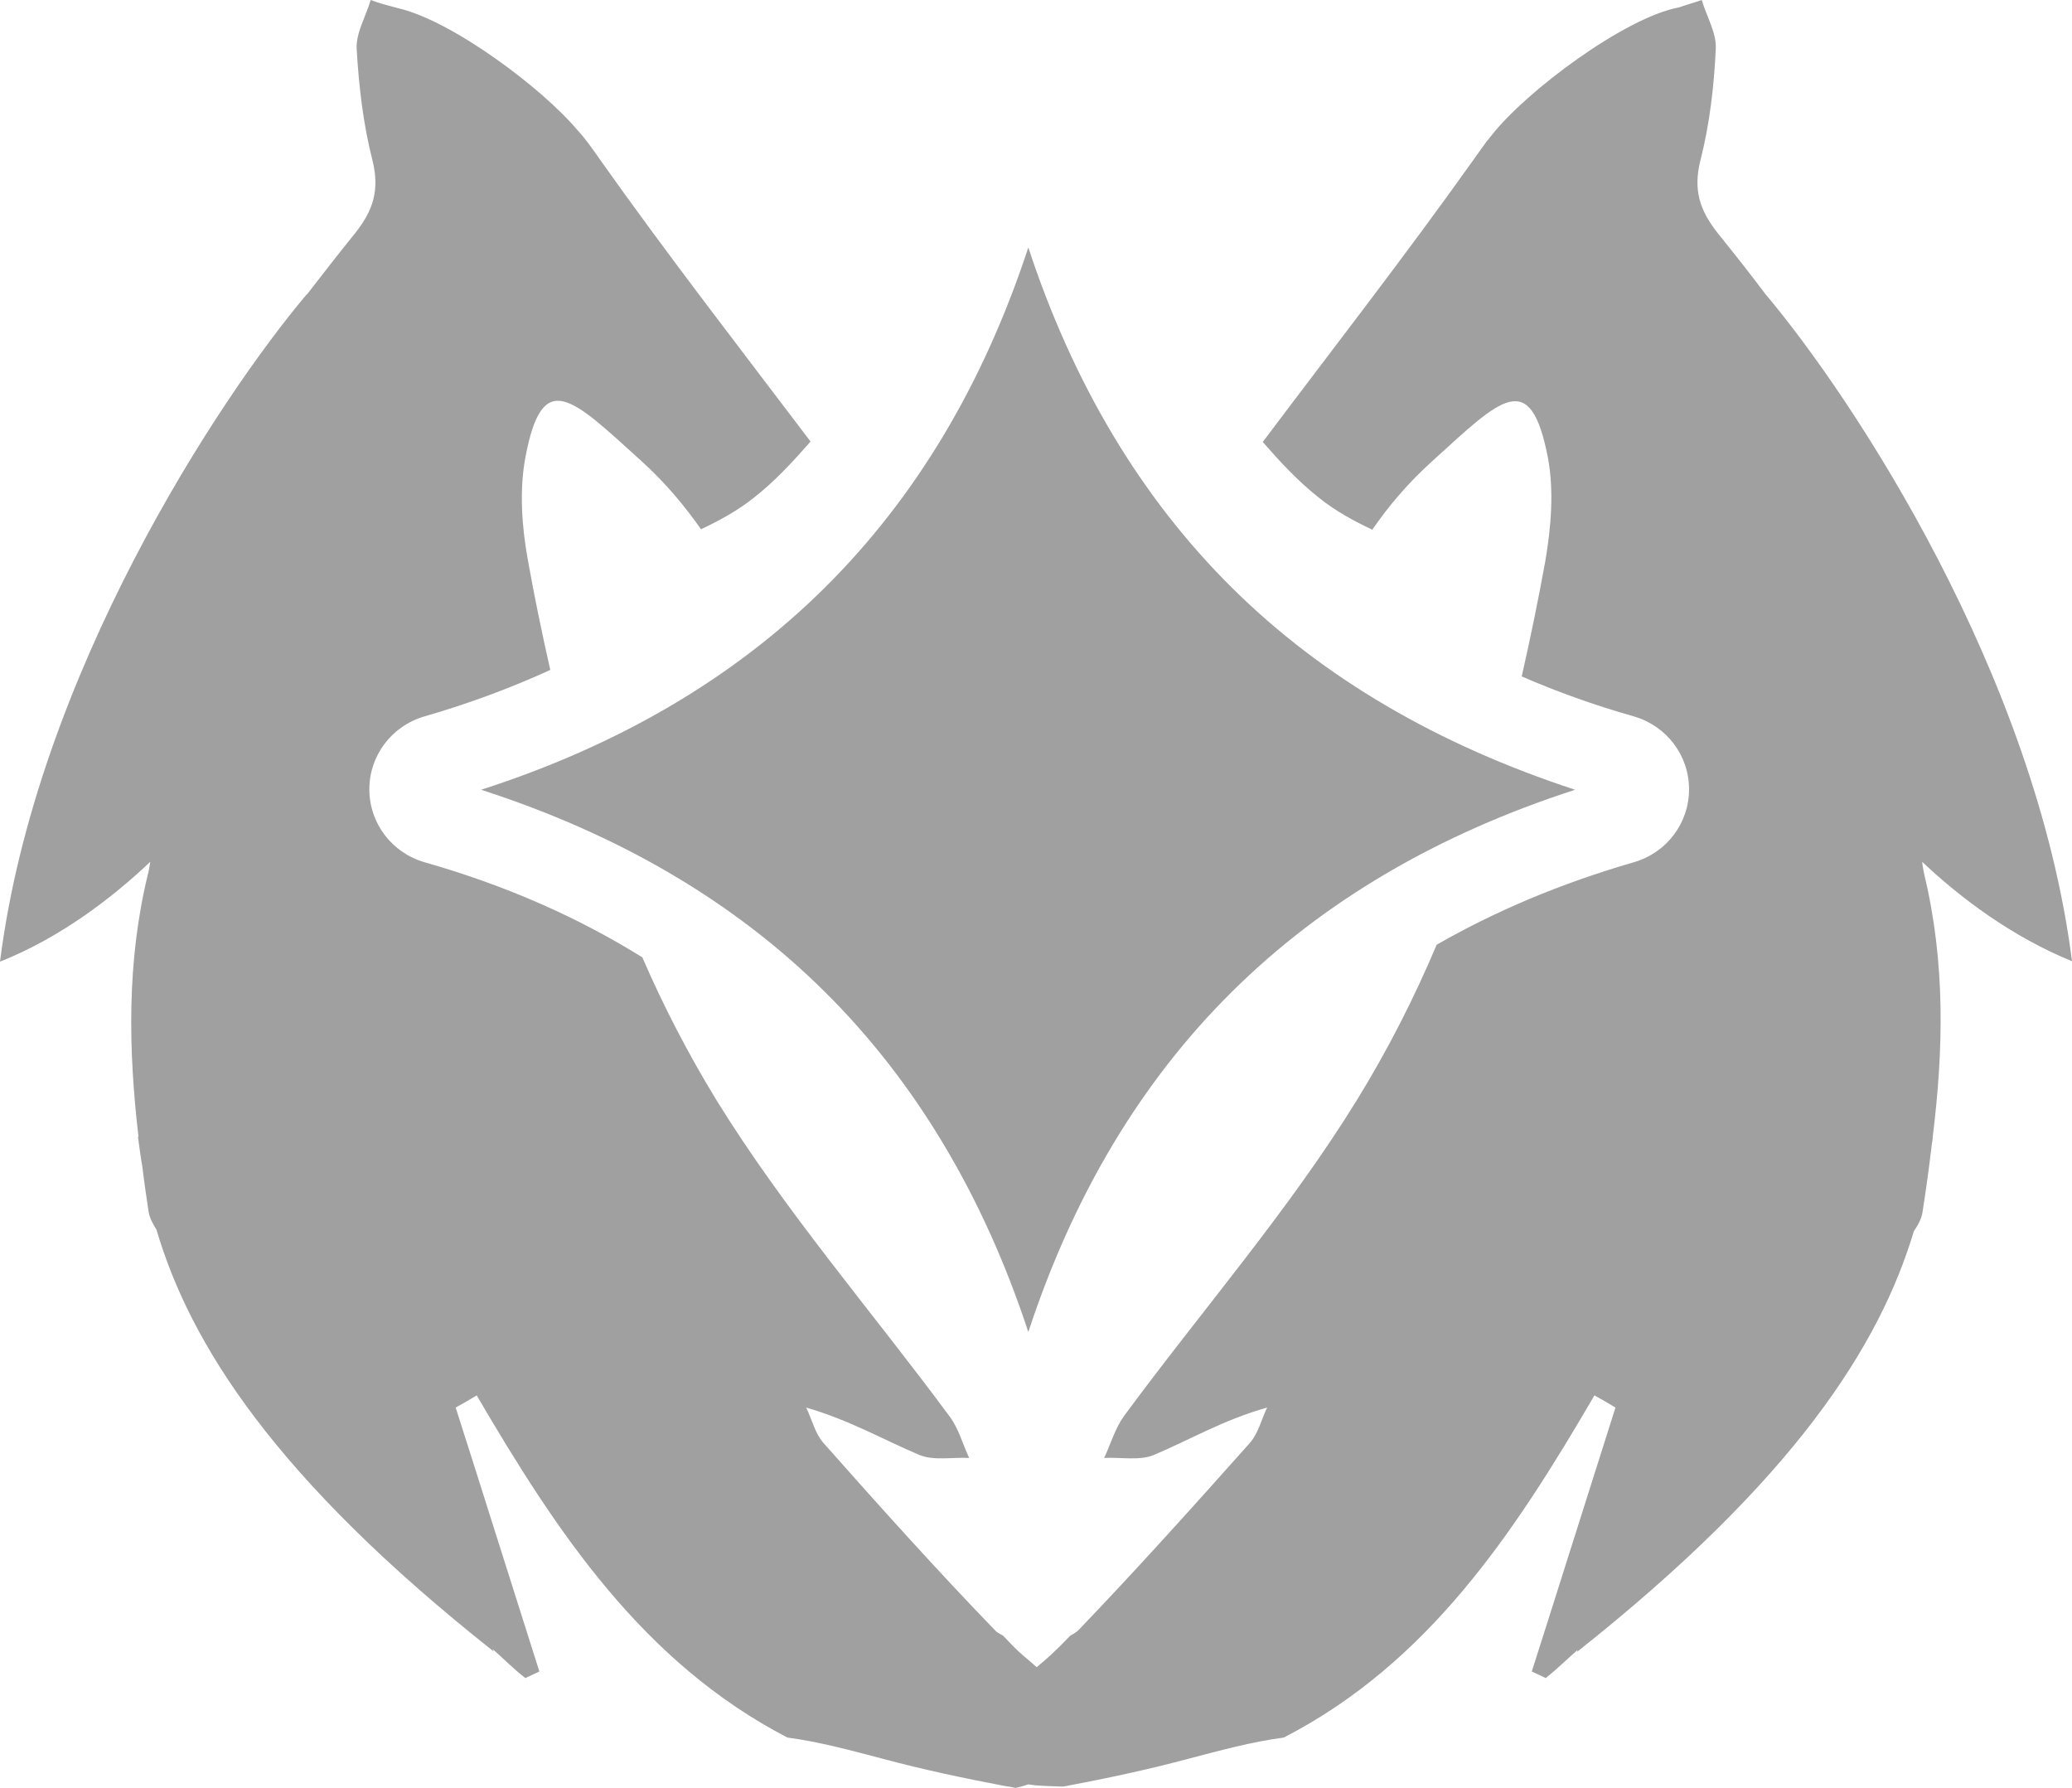 <svg width="51" height="44" viewBox="0 0 51 44" fill="none" xmlns="http://www.w3.org/2000/svg">
<path d="M30.326 14.467C28.083 12.245 26.411 9.435 25.311 6.09C24.211 9.435 22.55 12.234 20.297 14.467C18.053 16.69 15.228 18.346 11.841 19.436C15.217 20.526 18.043 22.171 20.297 24.404C22.54 26.627 24.211 29.437 25.311 32.781C26.411 29.437 28.072 26.637 30.326 24.404C32.569 22.182 35.395 20.526 38.77 19.436C35.406 18.335 32.569 16.69 30.326 14.467Z" fill="#a0a0a0"/>
<path d="M47.366 21.53C47.344 21.423 47.322 21.316 47.312 21.209C48.25 22.096 49.512 23.047 51 23.656C50.105 16.593 45.597 9.777 43.451 7.234C43.073 6.731 42.685 6.24 42.297 5.759C41.833 5.182 41.671 4.669 41.855 3.943C42.081 3.056 42.189 2.126 42.232 1.207C42.254 0.812 42.006 0.406 41.887 0C41.704 0.064 41.51 0.118 41.326 0.182C40 0.427 37.562 2.244 36.711 3.334C36.689 3.366 36.657 3.398 36.635 3.43C36.635 3.441 36.624 3.441 36.613 3.451C36.506 3.601 36.387 3.761 36.268 3.932C34.597 6.283 32.817 8.569 31.081 10.877C31.512 11.369 31.954 11.849 32.472 12.255C32.871 12.576 33.324 12.822 33.777 13.036C34.176 12.459 34.64 11.903 35.255 11.347C36.948 9.809 37.67 9.029 38.102 11.273C38.253 12.085 38.177 12.982 38.037 13.805C37.864 14.756 37.67 15.707 37.455 16.647C38.317 17.021 39.234 17.352 40.215 17.63C41.024 17.865 41.574 18.592 41.574 19.425C41.574 20.258 41.024 20.985 40.215 21.22C38.404 21.744 36.797 22.427 35.362 23.25C34.812 24.554 34.165 25.825 33.41 27.054C31.728 29.789 29.582 32.247 27.662 34.854C27.447 35.153 27.339 35.538 27.177 35.88C27.587 35.858 28.05 35.954 28.406 35.805C29.291 35.431 30.121 34.939 31.189 34.64C31.049 34.929 30.973 35.27 30.768 35.506C29.388 37.055 27.997 38.604 26.552 40.111C26.498 40.164 26.433 40.207 26.347 40.25C26.185 40.421 26.023 40.581 25.851 40.741C25.743 40.837 25.635 40.934 25.516 41.03C25.408 40.934 25.3 40.837 25.182 40.741C25.009 40.592 24.848 40.421 24.686 40.25C24.599 40.207 24.524 40.164 24.481 40.111C23.036 38.615 21.645 37.066 20.264 35.506C20.059 35.27 19.984 34.929 19.843 34.64C20.911 34.95 21.742 35.431 22.626 35.805C22.982 35.954 23.445 35.858 23.855 35.88C23.694 35.538 23.596 35.153 23.37 34.854C21.45 32.257 19.315 29.8 17.622 27.054C16.932 25.921 16.328 24.757 15.81 23.56C14.246 22.588 12.478 21.797 10.45 21.22C9.641 20.985 9.091 20.258 9.091 19.425C9.091 18.592 9.641 17.865 10.45 17.63C11.561 17.309 12.585 16.925 13.545 16.487C13.341 15.589 13.157 14.702 12.995 13.794C12.844 12.971 12.78 12.074 12.931 11.262C13.351 9.018 14.074 9.798 15.778 11.337C16.392 11.892 16.856 12.459 17.255 13.025C17.708 12.811 18.161 12.565 18.56 12.245C19.078 11.839 19.52 11.358 19.951 10.866C18.204 8.559 16.436 6.283 14.764 3.921C14.57 3.644 14.397 3.398 14.225 3.216C13.33 2.148 11.108 0.502 9.803 0.203C9.577 0.139 9.339 0.085 9.124 0C9.005 0.406 8.757 0.812 8.779 1.207C8.833 2.126 8.94 3.056 9.167 3.943C9.35 4.68 9.188 5.182 8.725 5.759C8.326 6.251 7.937 6.753 7.549 7.255V7.244C5.403 9.787 0.895 16.604 0 23.667C1.499 23.069 2.761 22.096 3.699 21.209C3.678 21.316 3.667 21.434 3.634 21.541C3.117 23.688 3.16 25.836 3.408 27.973L3.397 27.983C3.429 28.229 3.462 28.475 3.505 28.721C3.548 29.084 3.602 29.447 3.656 29.811C3.678 29.971 3.764 30.12 3.85 30.259C4.68 33.069 6.751 36.371 12.154 40.645C12.143 40.624 12.133 40.602 12.122 40.581C12.391 40.816 12.639 41.072 12.931 41.297C13.049 41.243 13.157 41.19 13.276 41.136C12.585 38.968 11.906 36.798 11.216 34.64C11.389 34.544 11.561 34.448 11.734 34.341C13.696 37.696 15.821 40.912 19.38 42.761C20.178 42.867 20.954 43.081 21.731 43.284C22.723 43.551 23.737 43.765 24.75 43.957C24.837 43.968 24.912 43.979 24.998 44C25.106 43.979 25.214 43.947 25.311 43.914C25.365 43.925 25.419 43.925 25.484 43.936C25.71 43.957 25.937 43.957 26.163 43.968C26.185 43.968 26.206 43.957 26.228 43.957C27.242 43.765 28.255 43.551 29.248 43.284C30.024 43.081 30.801 42.867 31.599 42.761C35.168 40.923 37.282 37.707 39.245 34.341C39.417 34.437 39.59 34.533 39.763 34.64C39.072 36.809 38.393 38.978 37.703 41.136C37.821 41.19 37.929 41.243 38.048 41.297C38.328 41.072 38.576 40.827 38.835 40.602C38.824 40.624 38.824 40.634 38.813 40.656C44.195 36.392 46.266 33.102 47.107 30.302C47.215 30.142 47.301 29.982 47.322 29.821C47.409 29.266 47.484 28.721 47.549 28.165C47.56 28.101 47.571 28.048 47.571 27.983C47.84 25.825 47.883 23.688 47.366 21.53Z" fill="#a0a0a0"/>
</svg>
